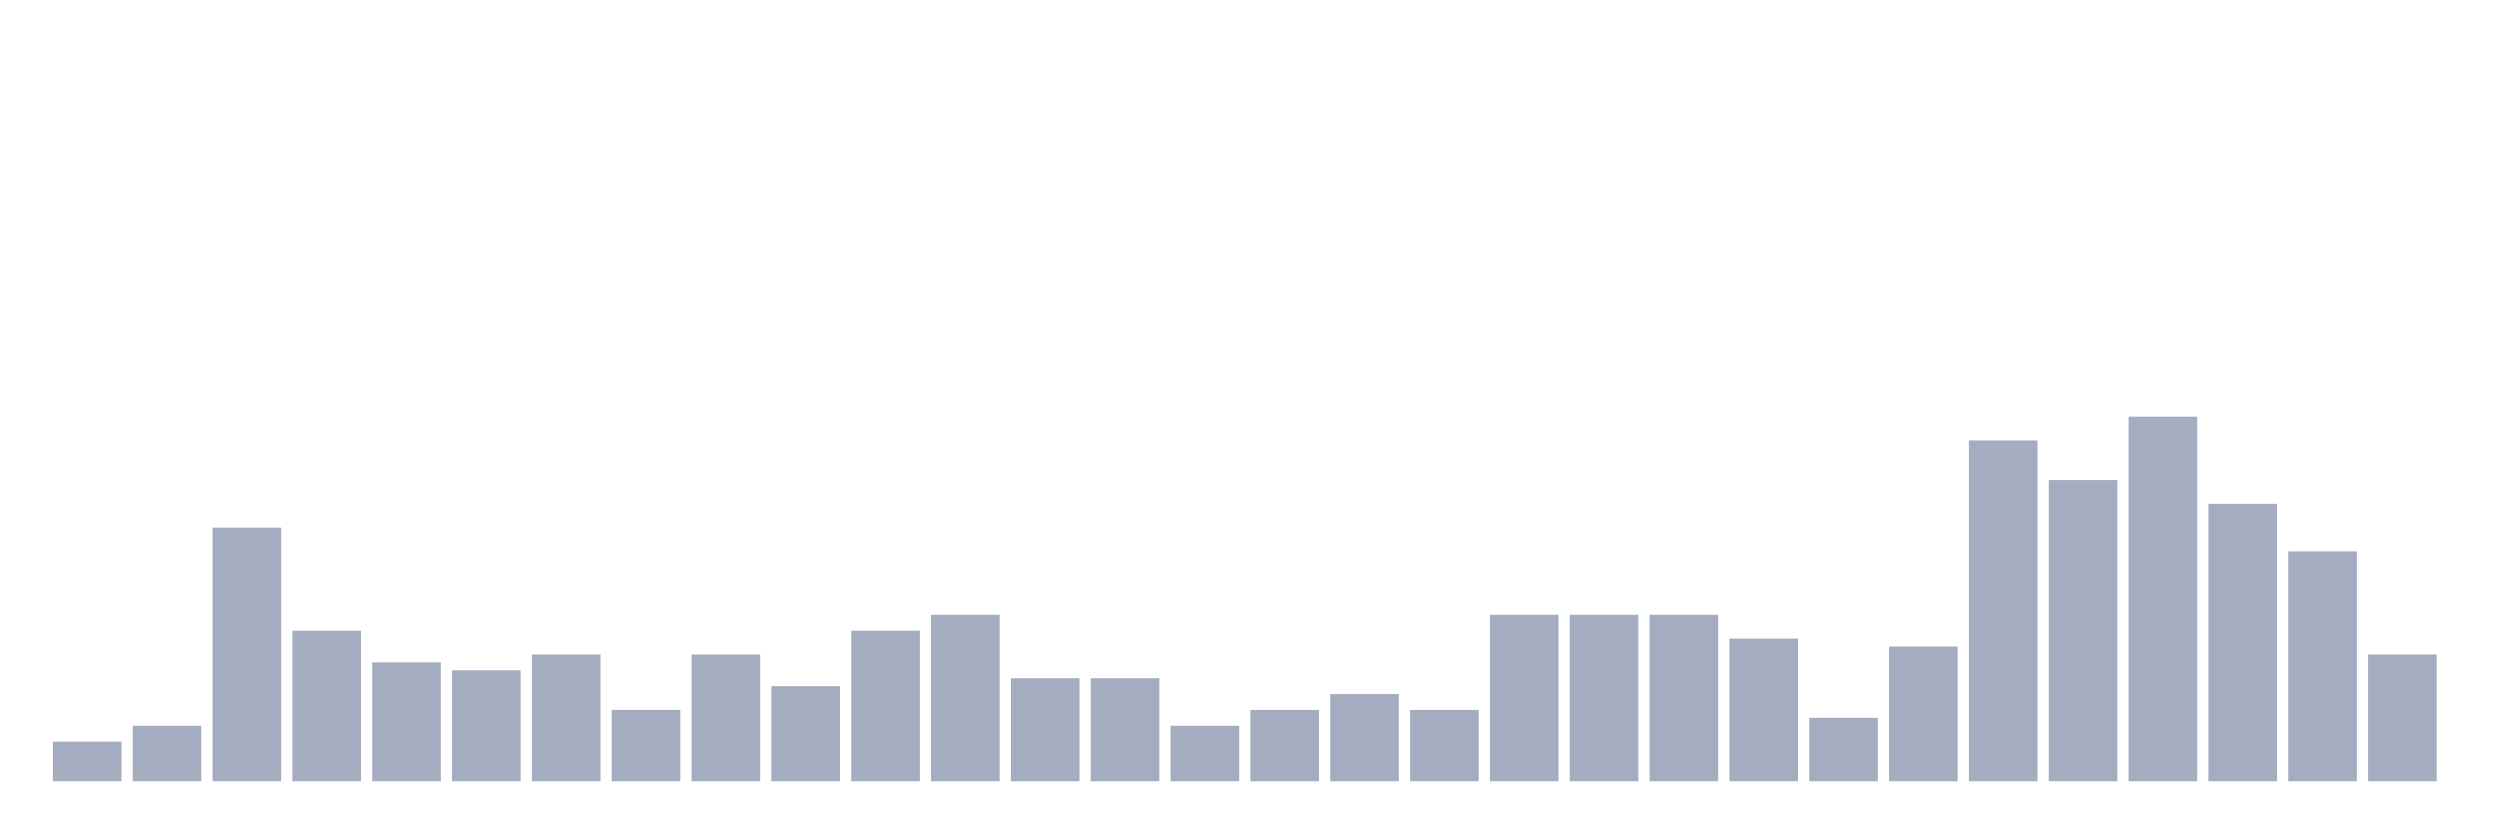 <svg xmlns="http://www.w3.org/2000/svg" viewBox="0 0 480 160"><g transform="translate(10,10)"><rect class="bar" x="0.153" width="13.175" y="132.391" height="7.609" fill="rgb(164,173,192)"></rect><rect class="bar" x="15.482" width="13.175" y="129.348" height="10.652" fill="rgb(164,173,192)"></rect><rect class="bar" x="30.81" width="13.175" y="91.304" height="48.696" fill="rgb(164,173,192)"></rect><rect class="bar" x="46.138" width="13.175" y="111.087" height="28.913" fill="rgb(164,173,192)"></rect><rect class="bar" x="61.466" width="13.175" y="117.174" height="22.826" fill="rgb(164,173,192)"></rect><rect class="bar" x="76.794" width="13.175" y="118.696" height="21.304" fill="rgb(164,173,192)"></rect><rect class="bar" x="92.123" width="13.175" y="115.652" height="24.348" fill="rgb(164,173,192)"></rect><rect class="bar" x="107.451" width="13.175" y="126.304" height="13.696" fill="rgb(164,173,192)"></rect><rect class="bar" x="122.779" width="13.175" y="115.652" height="24.348" fill="rgb(164,173,192)"></rect><rect class="bar" x="138.107" width="13.175" y="121.739" height="18.261" fill="rgb(164,173,192)"></rect><rect class="bar" x="153.436" width="13.175" y="111.087" height="28.913" fill="rgb(164,173,192)"></rect><rect class="bar" x="168.764" width="13.175" y="108.043" height="31.957" fill="rgb(164,173,192)"></rect><rect class="bar" x="184.092" width="13.175" y="120.217" height="19.783" fill="rgb(164,173,192)"></rect><rect class="bar" x="199.42" width="13.175" y="120.217" height="19.783" fill="rgb(164,173,192)"></rect><rect class="bar" x="214.748" width="13.175" y="129.348" height="10.652" fill="rgb(164,173,192)"></rect><rect class="bar" x="230.077" width="13.175" y="126.304" height="13.696" fill="rgb(164,173,192)"></rect><rect class="bar" x="245.405" width="13.175" y="123.261" height="16.739" fill="rgb(164,173,192)"></rect><rect class="bar" x="260.733" width="13.175" y="126.304" height="13.696" fill="rgb(164,173,192)"></rect><rect class="bar" x="276.061" width="13.175" y="108.043" height="31.957" fill="rgb(164,173,192)"></rect><rect class="bar" x="291.39" width="13.175" y="108.043" height="31.957" fill="rgb(164,173,192)"></rect><rect class="bar" x="306.718" width="13.175" y="108.043" height="31.957" fill="rgb(164,173,192)"></rect><rect class="bar" x="322.046" width="13.175" y="112.609" height="27.391" fill="rgb(164,173,192)"></rect><rect class="bar" x="337.374" width="13.175" y="127.826" height="12.174" fill="rgb(164,173,192)"></rect><rect class="bar" x="352.702" width="13.175" y="114.13" height="25.87" fill="rgb(164,173,192)"></rect><rect class="bar" x="368.031" width="13.175" y="74.565" height="65.435" fill="rgb(164,173,192)"></rect><rect class="bar" x="383.359" width="13.175" y="82.174" height="57.826" fill="rgb(164,173,192)"></rect><rect class="bar" x="398.687" width="13.175" y="70" height="70" fill="rgb(164,173,192)"></rect><rect class="bar" x="414.015" width="13.175" y="86.739" height="53.261" fill="rgb(164,173,192)"></rect><rect class="bar" x="429.344" width="13.175" y="95.87" height="44.13" fill="rgb(164,173,192)"></rect><rect class="bar" x="444.672" width="13.175" y="115.652" height="24.348" fill="rgb(164,173,192)"></rect></g></svg>